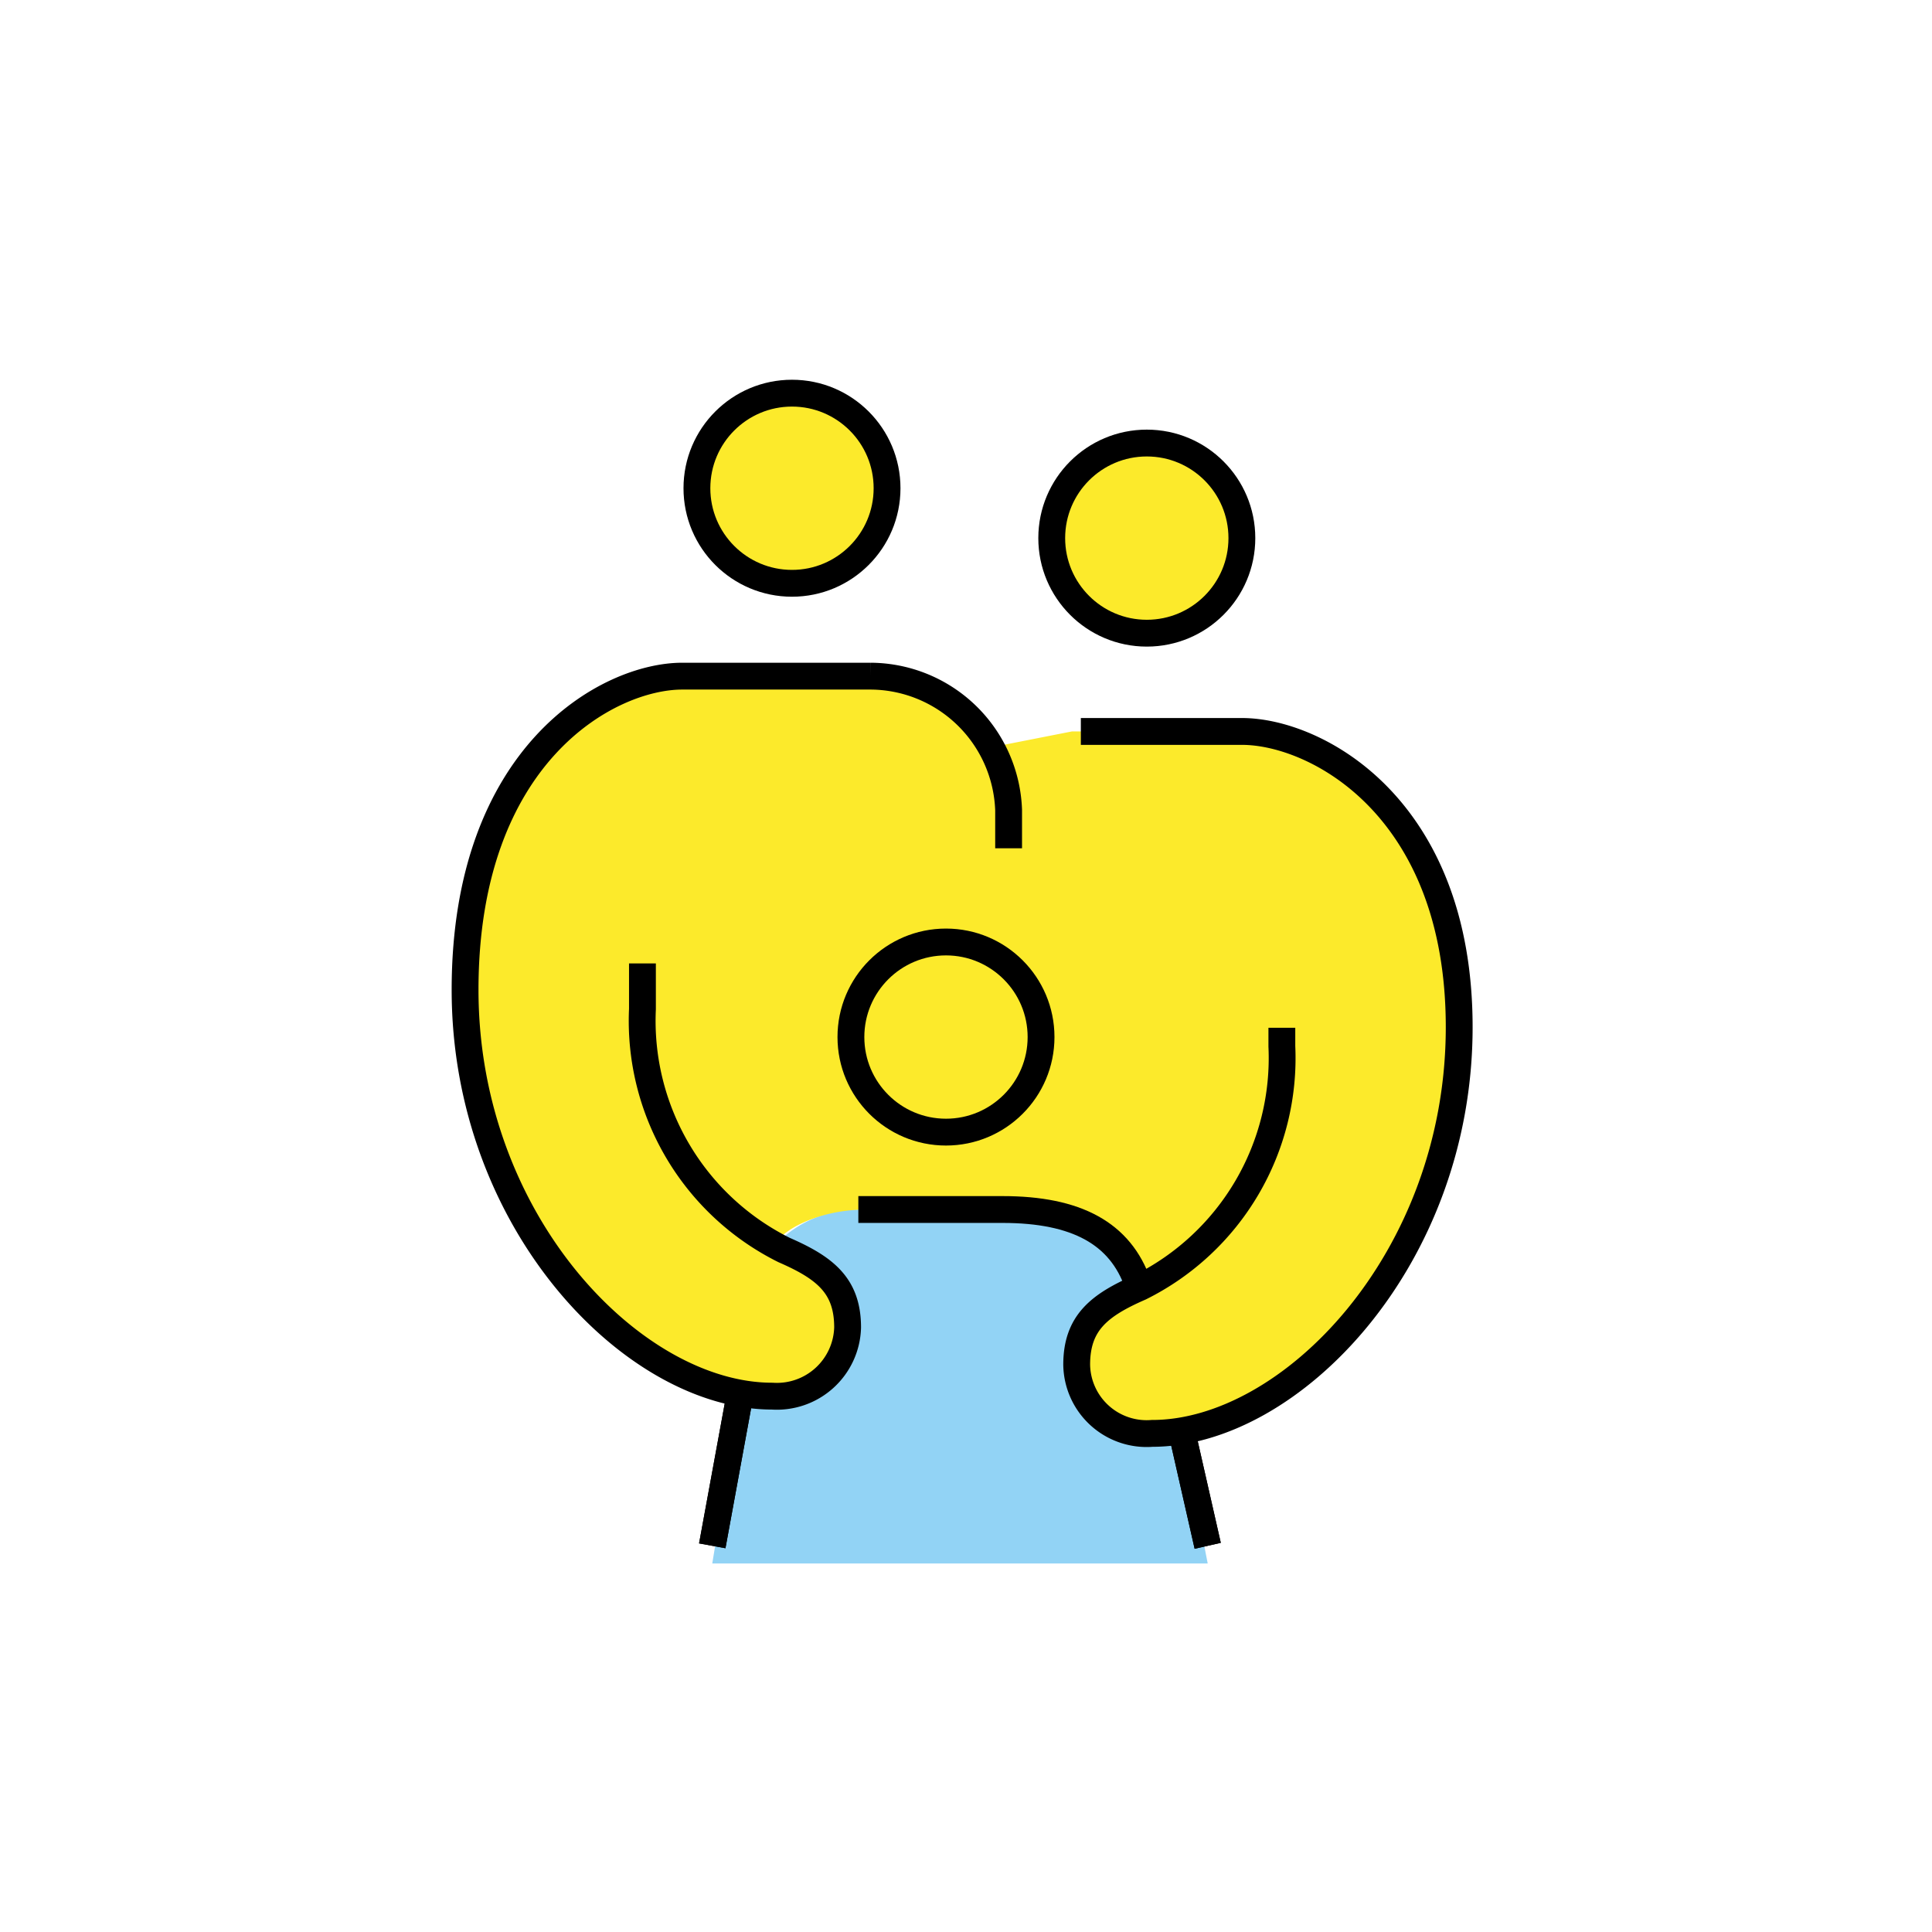 <svg id="emoji" viewBox="0 0 72 72" xmlns="http://www.w3.org/2000/svg" width="64" height="64">
  <g id="color">
    <path fill="#92d3f5" d="M44.045,53.365l-.015-.049a6.574,6.574,0,0,1-1.093.101A2.607,2.607,0,0,1,40.125,50.86c0-1.54.82-2.206,2.324-2.867l-.041-.137c-.654-1.887-2.285-2.78-5.045-2.78H31.988a4.229,4.229,0,0,0-3.114,1.34l-.001.003c.117.06.234.117.347.166,1.534.668,2.368,1.332,2.368,2.887A2.637,2.637,0,0,1,28.775,52.03a8.392,8.392,0,0,1-1.19-.111L26.544,58.267H45.008Z"/>
  </g>
  <g id="skin">
    <path fill="#fcea2b" d="M42.461,47.988c-1.533.668-2.336,1.316-2.336,2.872a2.607,2.607,0,0,0,2.812,2.558c5.155,0,11.443-6.468,11.443-15.14,0-8.219-5.345-11.019-8.095-11.019H39.944l-3.015.593a5.193,5.193,0,0,0-4.487-2.655H25.428c-2.751,0-8.095,2.889-8.095,11.692,0,8.672,6.288,15.14,11.443,15.14a2.637,2.637,0,0,0,2.812-2.558c-.036-1.24-.371-2.084-2.714-3.057.128-.439,1.447-1.34,3.451-1.34,0,0,4.78-.013,5.378,0C42.035,45.17,42.461,47.988,42.461,47.988Z"/>
    <circle cx="29.515" cy="18.195" r="3.543" fill="#fcea2b"/>
    <circle cx="42.738" cy="20.054" r="3.543" fill="#fcea2b"/>
  </g>
  <g id="line">
    <path fill="none" stroke="#000" strokeLinecap="round" strokeLinejoin="round" strokeWidth="2" d="M44.045,53.365l.963,4.242"/>
    <path fill="none" stroke="#000" strokeLinecap="round" strokeLinejoin="round" strokeWidth="2" d="M27.507,52.356l-.963,5.252"/>
    <path fill="none" stroke="#000" strokeLinecap="round" strokeLinejoin="round" strokeWidth="2" d="M44.045,53.365l.963,4.242"/>
    <path fill="none" stroke="#000" strokeLinecap="round" strokeLinejoin="round" strokeWidth="2" d="M27.507,52.356l-.963,5.252"/>
    <path fill="none" stroke="#000" strokeLinecap="round" strokeLinejoin="round" strokeWidth="2" d="M42.408,47.855h0"/>
    <path fill="none" stroke="#000" strokeLinecap="round" strokeLinejoin="round" strokeWidth="2" d="M31.988,45.075H37.363c2.761,0,4.391.893,5.045,2.78"/>
    <path fill="none" stroke="#000" strokeLinecap="round" strokeLinejoin="round" strokeWidth="2" d="M23.942,35.904v1.7a9.539,9.539,0,0,0,5.278,8.98c1.534.668,2.368,1.332,2.368,2.888A2.637,2.637,0,0,1,28.775,52.03c-5.155,0-11.443-6.468-11.443-15.14,0-8.804,5.345-11.692,8.095-11.692h7.014a5.173,5.173,0,0,1,5.147,4.991v1.423"/>
    <path fill="none" stroke="#000" strokeLinecap="round" strokeLinejoin="round" strokeWidth="2" d="M47.771,38.302v.69a9.539,9.539,0,0,1-5.278,8.98c-1.534.668-2.368,1.332-2.368,2.888a2.607,2.607,0,0,0,2.812,2.558c5.155,0,11.443-6.468,11.443-15.14,0-8.219-5.345-11.019-8.095-11.019H40.28"/>
    <circle cx="29.515" cy="18.195" r="3.543" fill="none" stroke="#000" strokeLinecap="round" strokeLinejoin="round" strokeWidth="2"/>
    <circle cx="35.254" cy="38.648" r="3.543" fill="none" stroke="#000" strokeLinecap="round" strokeLinejoin="round" strokeWidth="2"/>
    <circle cx="42.738" cy="20.054" r="3.543" fill="none" stroke="#000" strokeLinecap="round" strokeLinejoin="round" strokeWidth="2"/>
  </g>
</svg>

